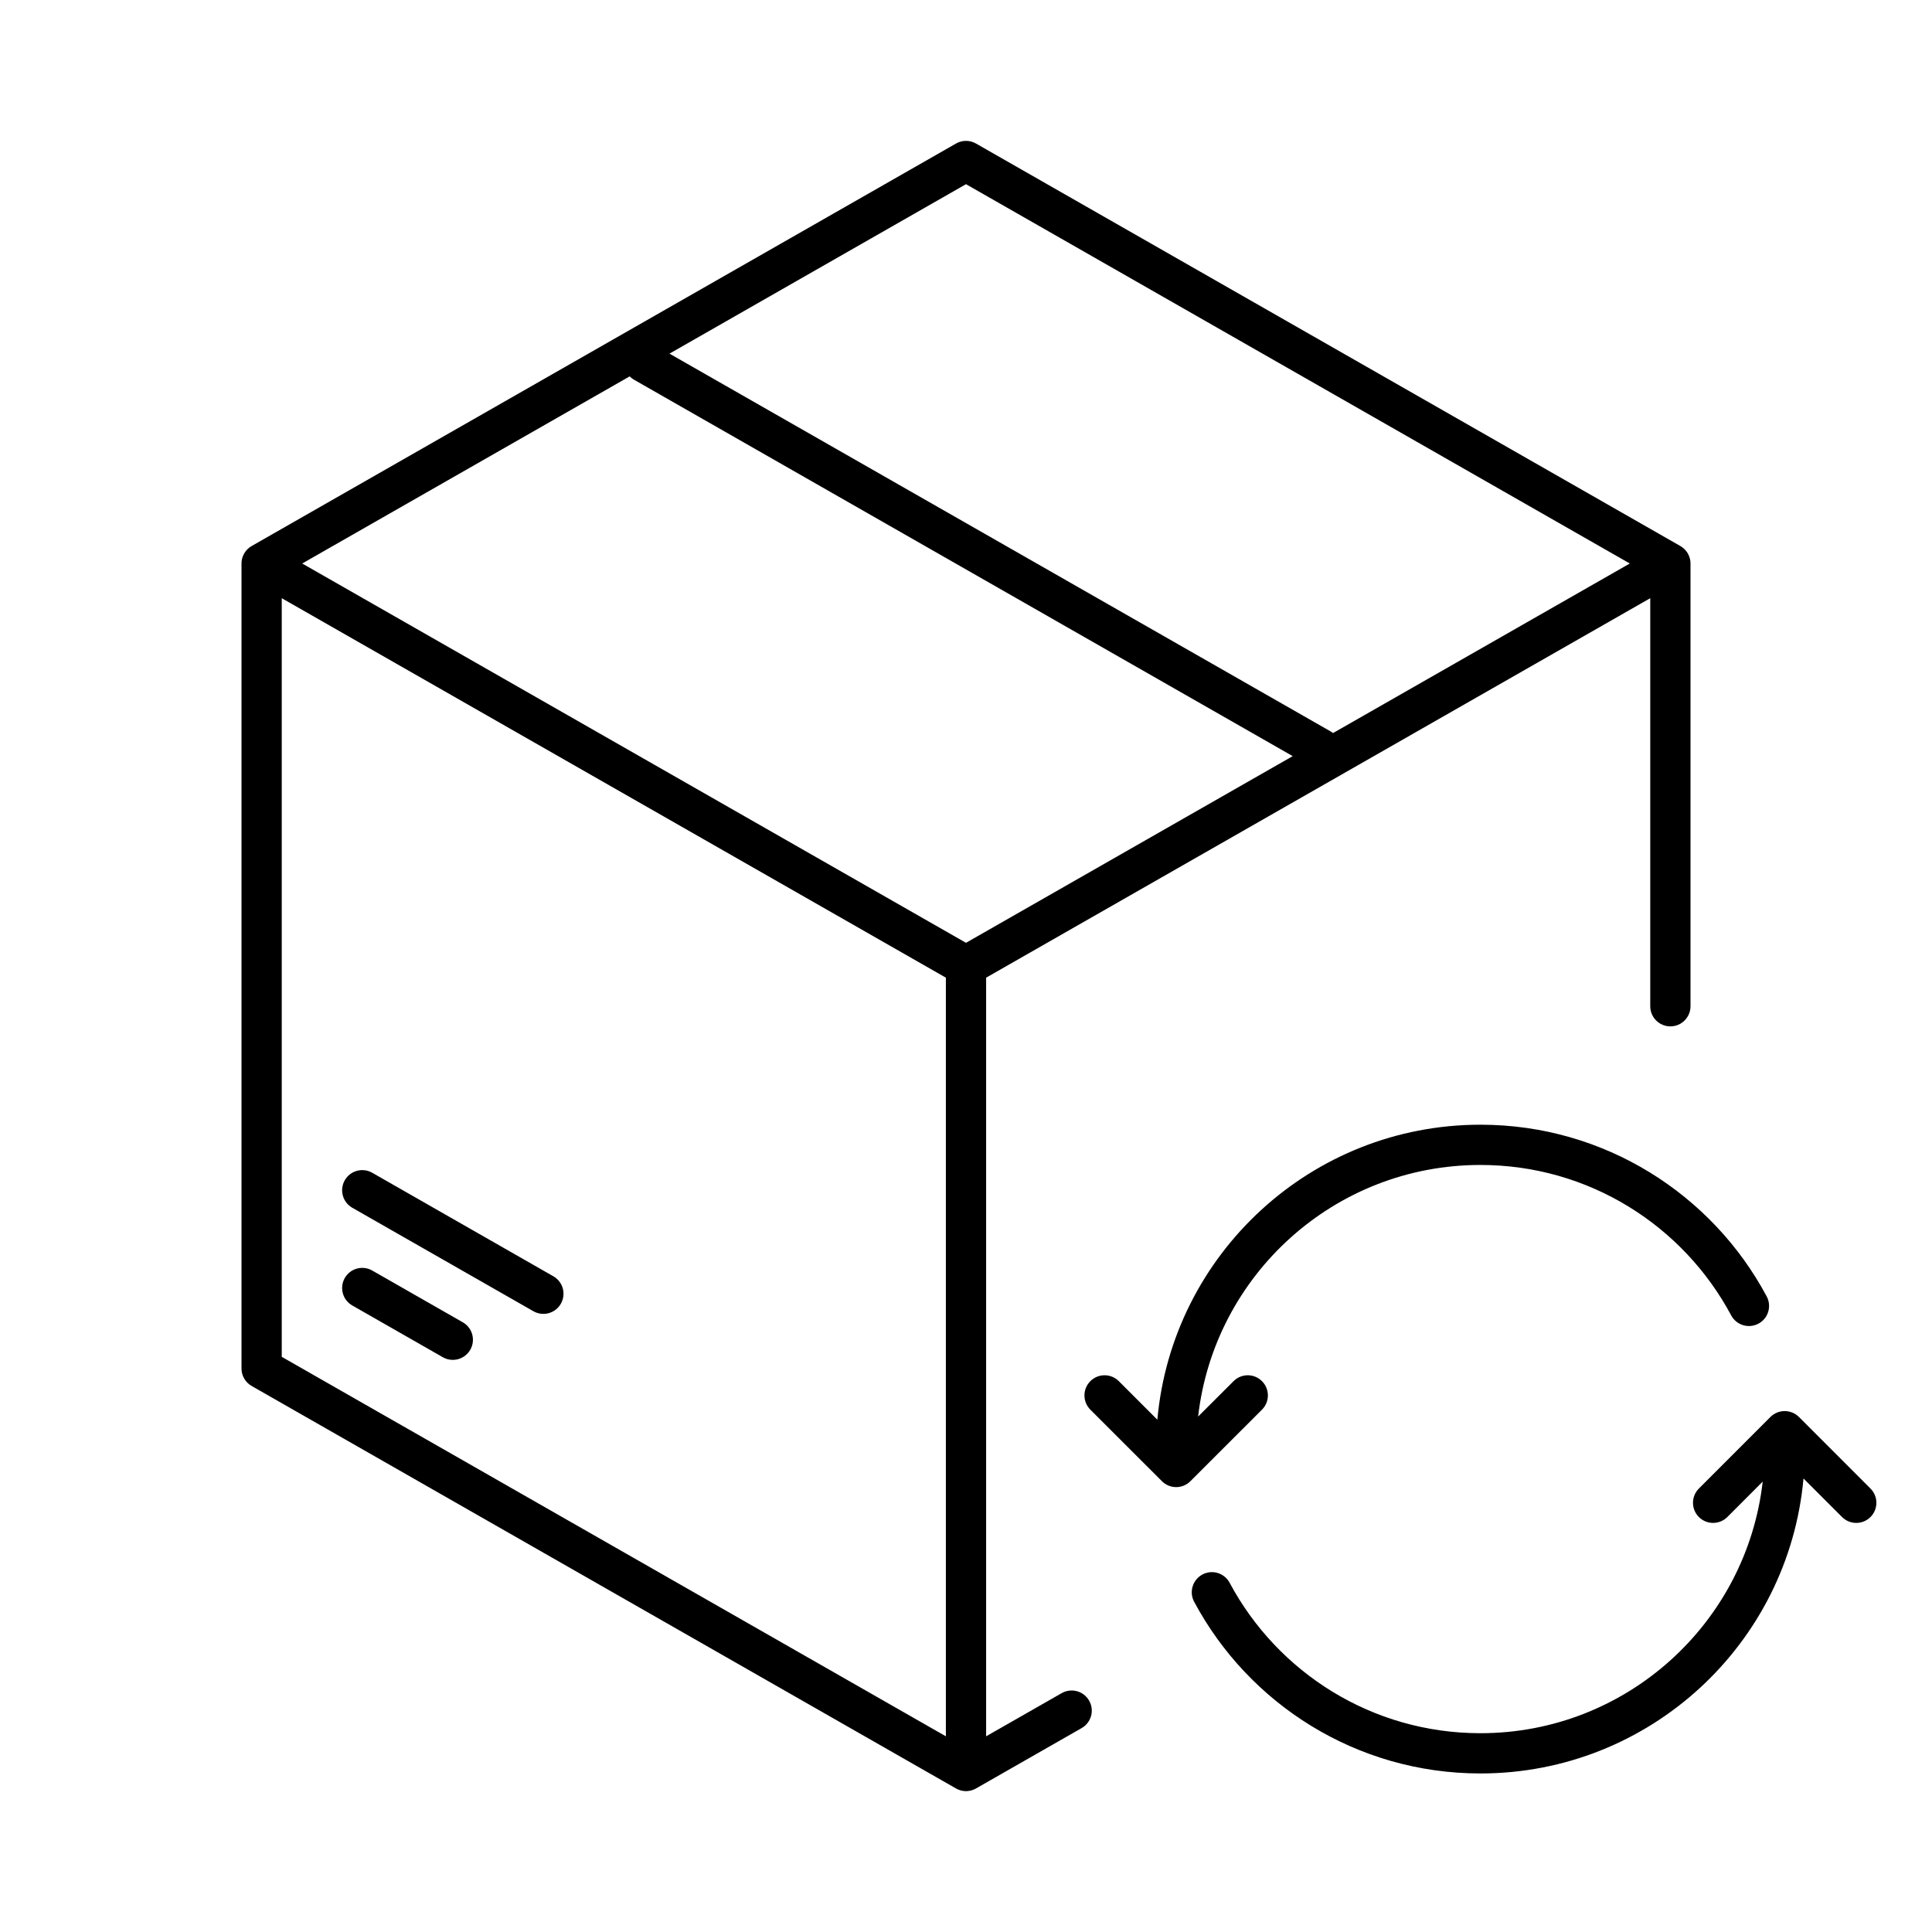 <svg width="48" height="48" viewBox="0 0 48 48" xmlns="http://www.w3.org/2000/svg">
<path fill-rule="evenodd" clip-rule="evenodd" d="M23.752 3.566C23.906 3.478 24.094 3.478 24.248 3.566L41.741 13.562C41.806 13.598 41.865 13.649 41.91 13.714C41.918 13.725 41.925 13.737 41.932 13.749L41.939 13.761C41.982 13.84 42.002 13.925 42 14.009V25C42 25.276 41.776 25.5 41.5 25.5C41.224 25.5 41 25.276 41 25V14.862L24.5 24.29V43.138L26.377 42.066C26.617 41.929 26.922 42.012 27.059 42.252C27.196 42.492 27.113 42.797 26.873 42.934L24.257 44.429C24.193 44.467 24.12 44.492 24.042 44.498C24.033 44.499 24.024 44.499 24.016 44.5L24 44.5C23.989 44.5 23.979 44.5 23.968 44.499C23.887 44.494 23.811 44.469 23.745 44.43L6.252 34.434C6.096 34.345 6 34.179 6 34V14.009C5.998 13.922 6.019 13.833 6.066 13.752C6.113 13.669 6.181 13.604 6.259 13.562L23.752 3.566ZM7 14.862L23.5 24.29V43.138L7 33.71V14.862ZM24 4.576L40.492 14L33.12 18.212C33.102 18.199 33.083 18.186 33.063 18.174L16.633 8.786L24 4.576ZM15.644 9.351L7.508 14L24 23.424L32.117 18.786L15.752 9.434C15.711 9.411 15.675 9.383 15.644 9.351ZM9.248 29.137C9.008 29 8.703 29.084 8.566 29.323C8.429 29.563 8.512 29.869 8.752 30.006L13.252 32.577C13.492 32.714 13.797 32.631 13.934 32.391C14.071 32.151 13.988 31.846 13.748 31.709L9.248 29.137ZM8.566 31.752C8.703 31.512 9.008 31.429 9.248 31.566L11.498 32.852C11.738 32.989 11.821 33.294 11.684 33.534C11.547 33.773 11.242 33.857 11.002 33.72L8.752 32.434C8.512 32.297 8.429 31.992 8.566 31.752ZM29.767 35.194C30.168 31.676 33.156 28.943 36.781 28.943C39.478 28.943 41.822 30.455 43.011 32.681C43.142 32.924 43.444 33.016 43.688 32.886C43.932 32.756 44.023 32.453 43.893 32.209C42.537 29.672 39.861 27.943 36.781 27.943C32.576 27.943 29.123 31.163 28.754 35.272L27.797 34.315C27.601 34.119 27.285 34.119 27.089 34.315C26.894 34.51 26.894 34.827 27.089 35.022L28.868 36.8C29.063 36.996 29.38 36.996 29.575 36.8L31.354 35.022C31.549 34.827 31.549 34.51 31.354 34.315C31.159 34.119 30.842 34.119 30.647 34.315L29.767 35.194ZM45.765 37.69L44.807 36.732C44.439 40.841 40.986 44.061 36.781 44.061C33.7 44.061 31.024 42.333 29.668 39.795C29.538 39.551 29.63 39.249 29.874 39.118C30.117 38.988 30.42 39.08 30.55 39.324C31.739 41.549 34.084 43.061 36.781 43.061C40.406 43.061 43.393 40.328 43.794 36.81L42.915 37.69C42.72 37.885 42.403 37.885 42.208 37.69C42.013 37.495 42.013 37.178 42.208 36.983L43.986 35.204C44.182 35.009 44.498 35.009 44.694 35.204L46.472 36.983C46.667 37.178 46.667 37.495 46.472 37.69C46.277 37.885 45.96 37.885 45.765 37.69Z"/>
</svg>
